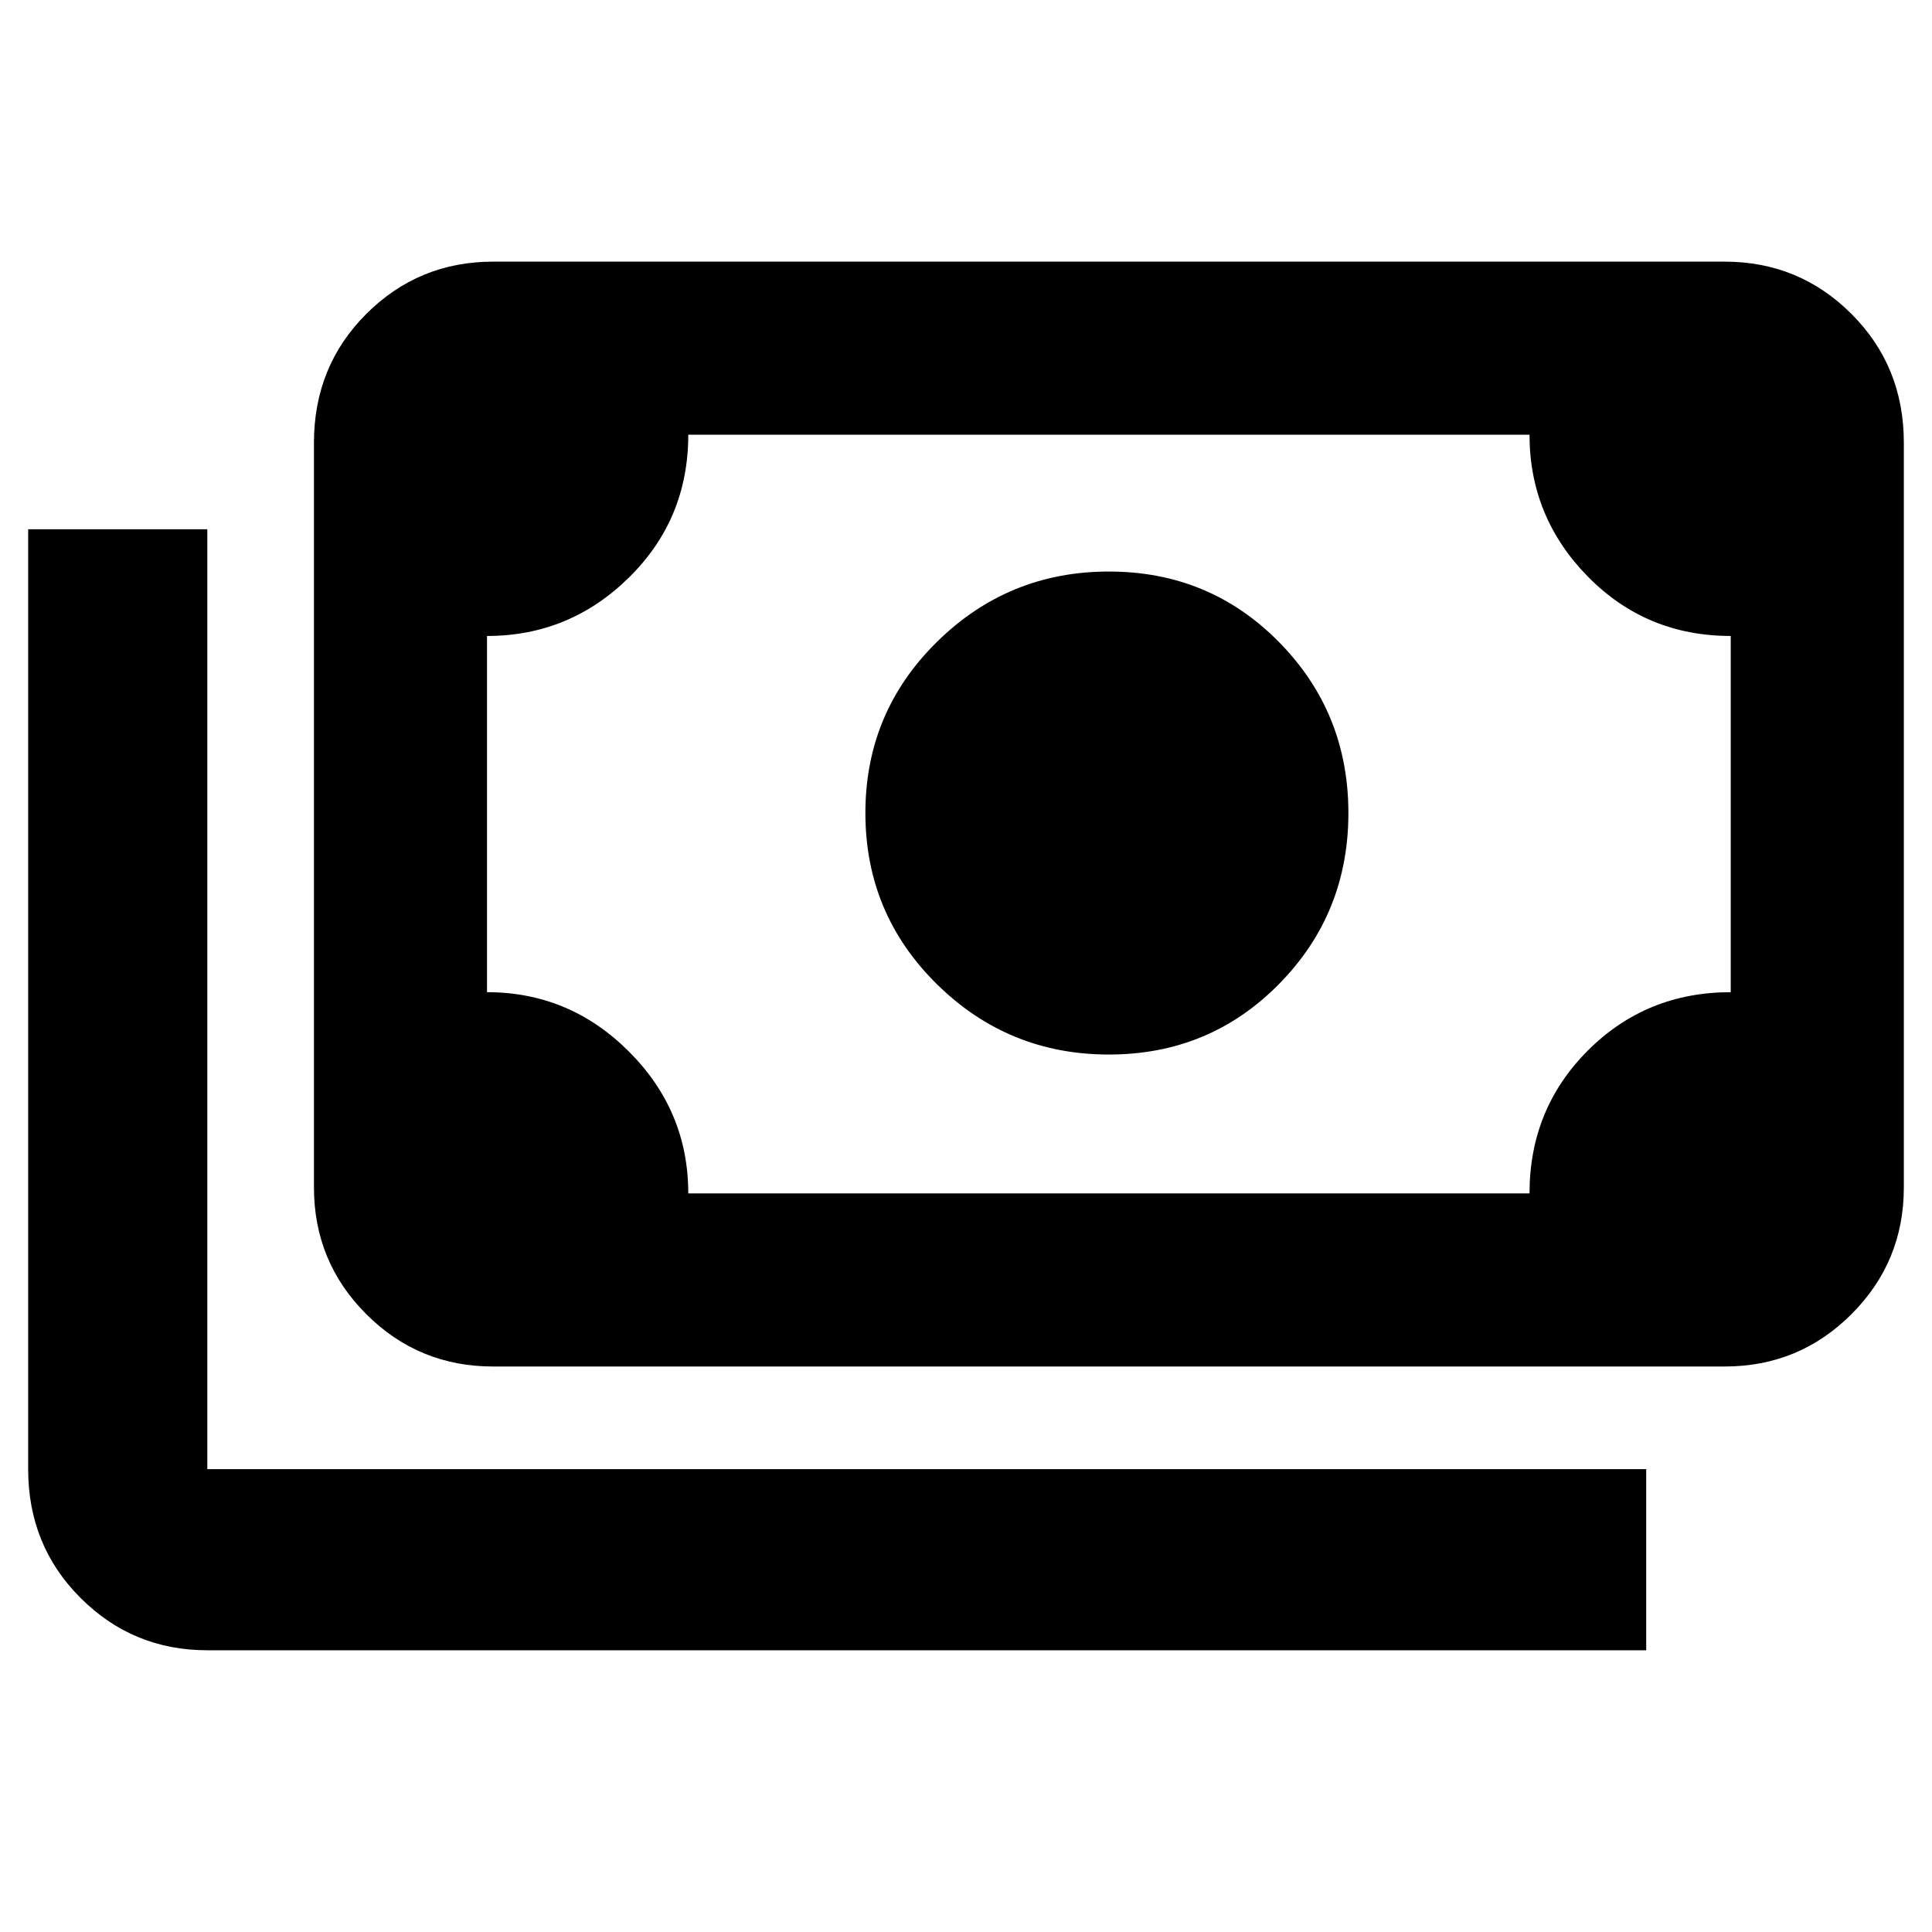 <svg xmlns="http://www.w3.org/2000/svg" height="40" width="40"><path d="M22.958 21.833Q20.875 21.833 19.396 20.375Q17.917 18.917 17.917 16.833Q17.917 14.75 19.396 13.292Q20.875 11.833 22.958 11.833Q25.042 11.833 26.479 13.292Q27.917 14.75 27.917 16.833Q27.917 18.917 26.479 20.375Q25.042 21.833 22.958 21.833ZM10.208 28.292Q8.667 28.292 7.583 27.208Q6.5 26.125 6.5 24.583V9.167Q6.5 7.583 7.583 6.5Q8.667 5.417 10.208 5.417H35.708Q37.25 5.417 38.333 6.5Q39.417 7.583 39.417 9.167V24.583Q39.417 26.125 38.333 27.208Q37.25 28.292 35.708 28.292ZM14.25 24.708H31.667Q31.667 22.958 32.875 21.75Q34.083 20.542 35.833 20.542V13.167Q34.083 13.167 32.875 11.938Q31.667 10.708 31.667 9H14.25Q14.25 10.75 13.021 11.958Q11.792 13.167 10.083 13.167V20.542Q11.792 20.542 13.021 21.771Q14.25 23 14.25 24.708ZM34.083 34.167H4.292Q2.75 34.167 1.667 33.083Q0.583 32 0.583 30.417V10.958H4.292V30.417Q4.292 30.417 4.292 30.417Q4.292 30.417 4.292 30.417H34.083ZM10.083 24.708Q10.083 24.708 10.083 24.708Q10.083 24.708 10.083 24.708V9Q10.083 9 10.083 9Q10.083 9 10.083 9Q10.083 9 10.083 9Q10.083 9 10.083 9V24.708Q10.083 24.708 10.083 24.708Q10.083 24.708 10.083 24.708Z"/></svg>